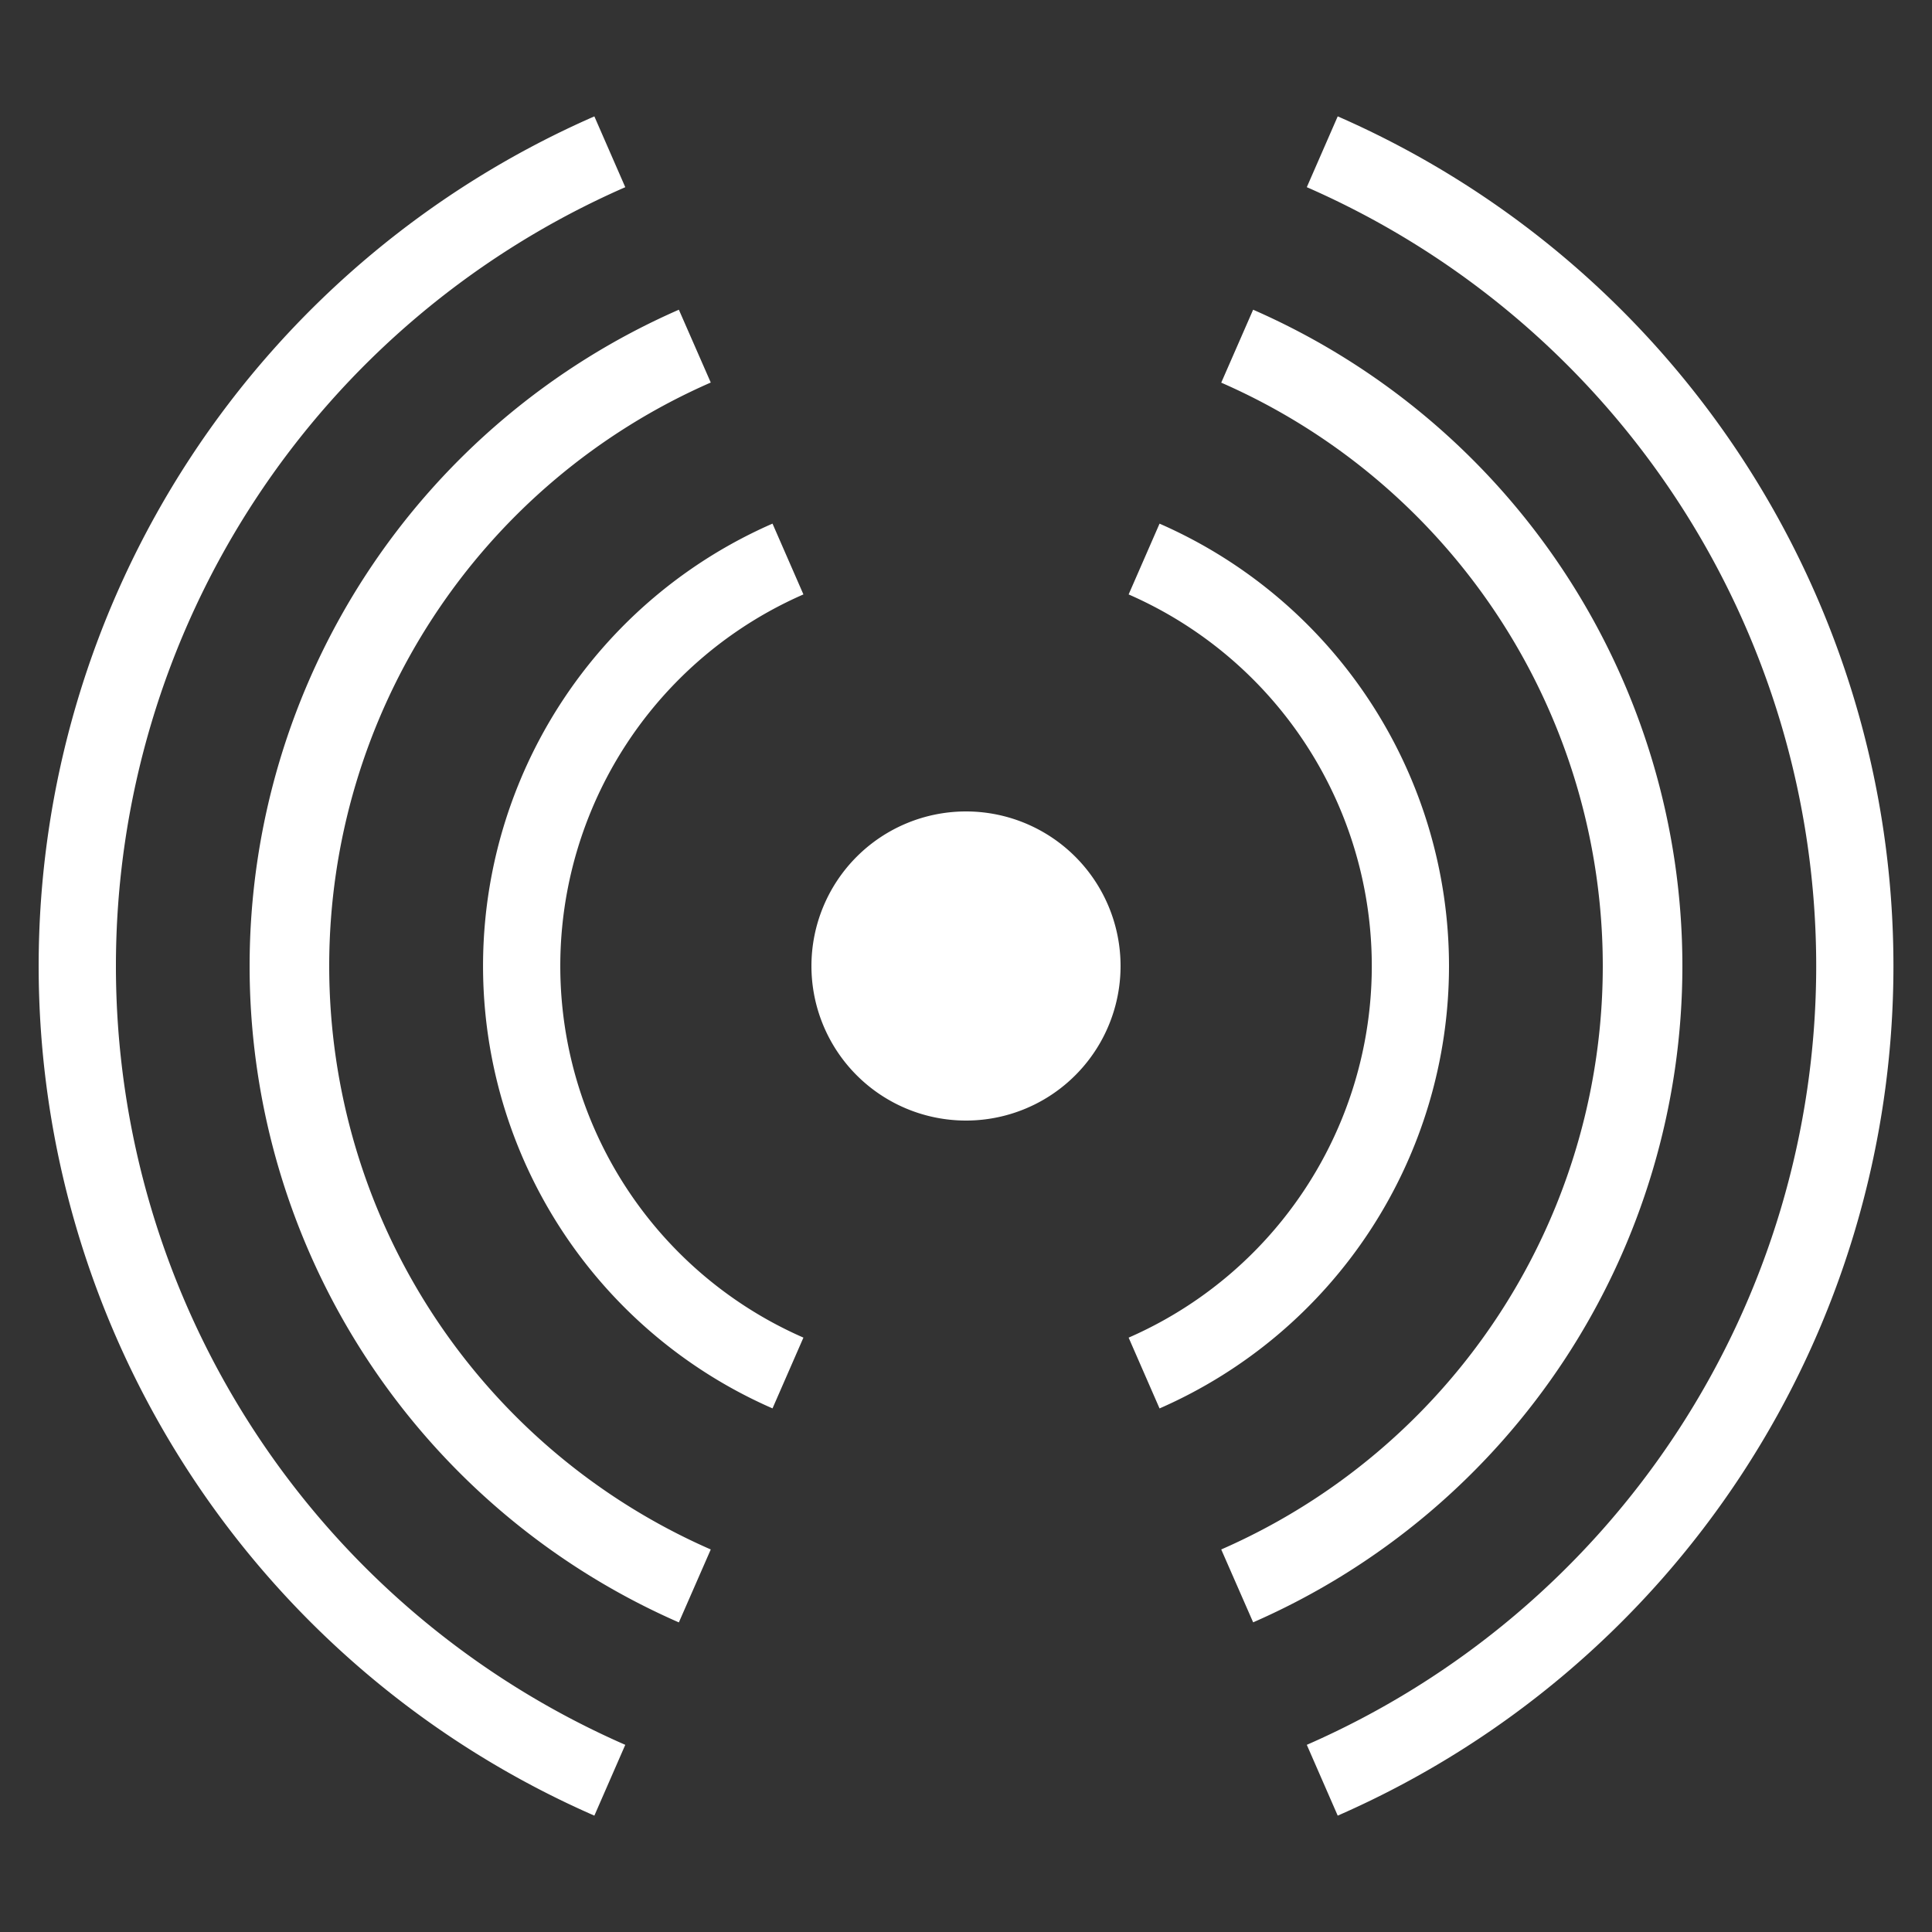 <svg xmlns="http://www.w3.org/2000/svg" width="100" height="100" viewBox="0 0 100 100">
  <rect x="0" y="0" width="100" height="100" fill="#333333" stroke="none"/>
  <defs>
    <style>
      .cls-1 {
        fill: #fff;
        fill-rule: evenodd;
      }
    </style>
  </defs>
  <path id="anti_acoustic_mark" class="cls-1" d="M69.24,93.977l-1.6-3.665a44,44,0,0,0,0-80.624l1.6-3.665A48,48,0,0,1,69.24,93.977ZM87.08,50A37.082,37.082,0,0,1,64.863,83.972L63.211,80.2a32.961,32.961,0,0,0,0-60.394l1.651-3.775A37.082,37.082,0,0,1,87.08,50ZM75,50A25,25,0,0,1,60.018,72.9l-1.6-3.664a20.99,20.99,0,0,0,0-38.468l1.6-3.664A25,25,0,0,1,75,50ZM50,58a8,8,0,1,1,8-8A8,8,0,0,1,50,58ZM41.585,69.234l-1.6,3.664a24.988,24.988,0,0,1,0-45.795l1.6,3.664A20.99,20.99,0,0,0,41.585,69.234ZM17.04,50A32.961,32.961,0,0,0,36.789,80.2l-1.651,3.775a37.081,37.081,0,0,1,0-67.944L36.789,19.8A32.961,32.961,0,0,0,17.04,50ZM6,50A44,44,0,0,0,32.364,90.312l-1.6,3.665a48,48,0,0,1,0-87.953l1.6,3.665A44,44,0,0,0,6,50Z"/>
</svg>
